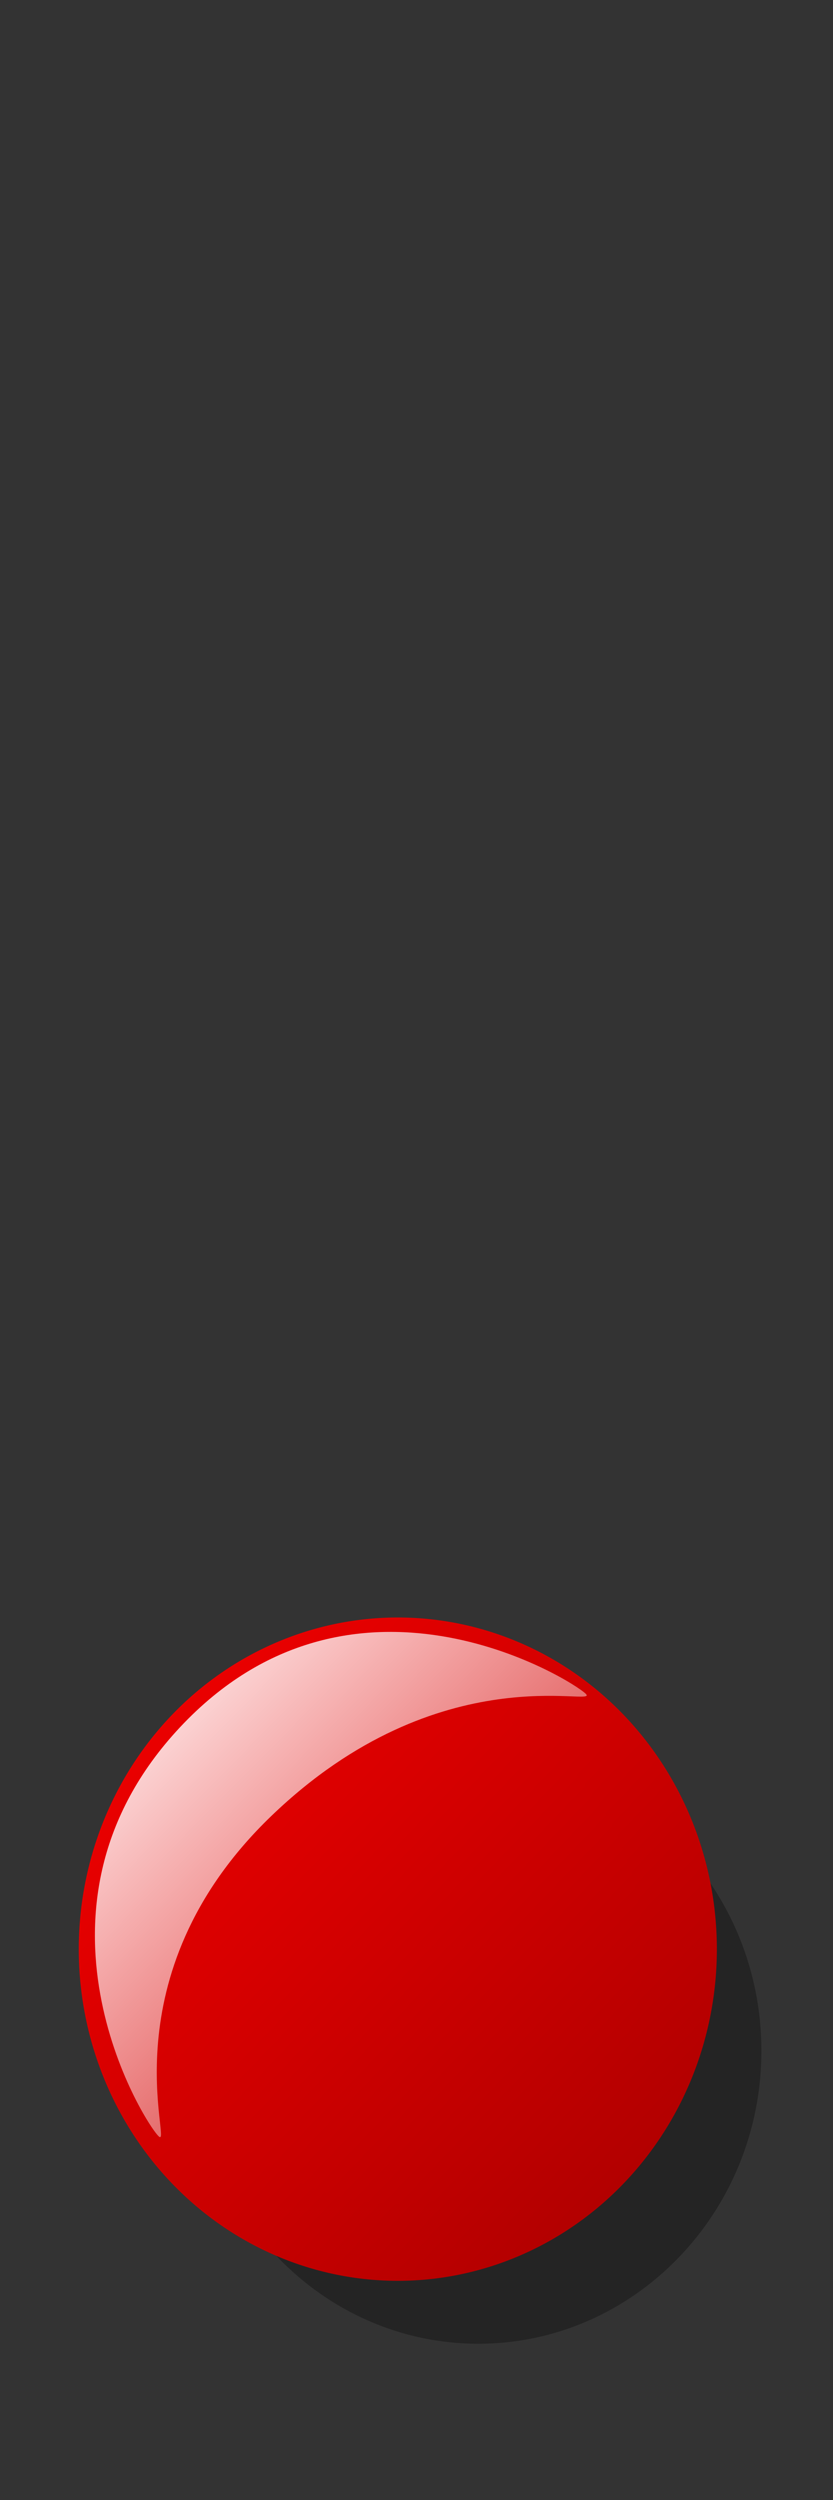 <?xml version="1.0" encoding="UTF-8" standalone="no"?>
<!DOCTYPE svg PUBLIC "-//W3C//DTD SVG 20010904//EN"
"http://www.w3.org/TR/2001/REC-SVG-20010904/DTD/svg10.dtd">
<!-- Created with Inkscape (http://www.inkscape.org/) -->
<svg
   width="8pt"
   height="24pt"
   id="svg2895"
   sodipodi:version="0.32"
   inkscape:version="0.40"
   sodipodi:docbase="/home/stefan/software/Lila-themes/new-lila-icons"
   sodipodi:docname="gnome-netstatus-0-24.svg"
   xmlns="http://www.w3.org/2000/svg"
   xmlns:cc="http://web.resource.org/cc/"
   xmlns:inkscape="http://www.inkscape.org/namespaces/inkscape"
   xmlns:sodipodi="http://sodipodi.sourceforge.net/DTD/sodipodi-0.dtd"
   xmlns:rdf="http://www.w3.org/1999/02/22-rdf-syntax-ns#"
   xmlns:dc="http://purl.org/dc/elements/1.1/"
   xmlns:xlink="http://www.w3.org/1999/xlink">
  <rect width="100%" height="100%" fill="#333333" stroke="none"/>
  <defs
     id="defs3">
    <linearGradient
       id="linearGradient1715">
      <stop
         style="stop-color:#ffffff;stop-opacity:1;"
         offset="0"
         id="stop1716" />
      <stop
         style="stop-color:#ffffff;stop-opacity:0;"
         offset="1"
         id="stop1717" />
    </linearGradient>
    <linearGradient
       id="linearGradient3629">
      <stop
         offset="0"
         style="stop-color:#f50000;stop-opacity:1;"
         id="stop3631" />
      <stop
         offset="1"
         style="stop-color:#a80000;stop-opacity:1;"
         id="stop3630" />
    </linearGradient>
    <linearGradient
       inkscape:collect="always"
       xlink:href="#linearGradient3629"
       id="linearGradient3387"
       gradientTransform="scale(1.025,0.976)"
       x1="1.923"
       y1="0.34"
       x2="7.959"
       y2="6.342"
       gradientUnits="userSpaceOnUse" />
    <linearGradient
       inkscape:collect="always"
       xlink:href="#linearGradient3629"
       id="linearGradient3388"
       gradientTransform="scale(0.981,1.019)"
       x1="1.987"
       y1="7.146"
       x2="8.356"
       y2="12.954"
       gradientUnits="userSpaceOnUse" />
    <linearGradient
       inkscape:collect="always"
       xlink:href="#linearGradient3629"
       id="linearGradient3389"
       gradientTransform="scale(0.981,1.019)"
       x1="2.009"
       y1="13.904"
       x2="8.335"
       y2="19.691"
       gradientUnits="userSpaceOnUse" />
    <linearGradient
       inkscape:collect="always"
       xlink:href="#linearGradient3629"
       id="linearGradient3390"
       x1="1.121"
       y1="22.672"
       x2="12.091"
       y2="33.557"
       gradientUnits="userSpaceOnUse" />
    <linearGradient
       inkscape:collect="always"
       xlink:href="#linearGradient3629"
       id="linearGradient3397"
       gradientTransform="scale(1.025,0.976)"
       x1="1.922"
       y1="0.336"
       x2="7.966"
       y2="6.407"
       gradientUnits="userSpaceOnUse" />
    <linearGradient
       inkscape:collect="always"
       xlink:href="#linearGradient3629"
       id="linearGradient3398"
       gradientTransform="scale(0.981,1.019)"
       x1="2.027"
       y1="7.122"
       x2="8.36"
       y2="12.934"
       gradientUnits="userSpaceOnUse" />
    <linearGradient
       inkscape:collect="always"
       xlink:href="#linearGradient3629"
       id="linearGradient3399"
       gradientTransform="scale(0.981,1.019)"
       x1="2.047"
       y1="13.921"
       x2="8.36"
       y2="19.657"
       gradientUnits="userSpaceOnUse" />
    <linearGradient
       inkscape:collect="always"
       xlink:href="#linearGradient3629"
       id="linearGradient3400"
       x1="1.121"
       y1="22.63"
       x2="12.061"
       y2="33.525"
       gradientUnits="userSpaceOnUse" />
    <linearGradient
       inkscape:collect="always"
       xlink:href="#linearGradient1715"
       id="linearGradient1718"
       gradientTransform="scale(0.989,1.011)"
       x1="1.252"
       y1="20.668"
       x2="7.566"
       y2="27.061"
       gradientUnits="userSpaceOnUse" />
    <linearGradient
       inkscape:collect="always"
       xlink:href="#linearGradient1715"
       id="linearGradient1723"
       gradientTransform="scale(0.962,1.04)"
       x1="2.101"
       y1="13.714"
       x2="5.91"
       y2="17.815"
       gradientUnits="userSpaceOnUse" />
    <linearGradient
       inkscape:collect="always"
       xlink:href="#linearGradient1715"
       id="linearGradient1725"
       gradientUnits="userSpaceOnUse"
       gradientTransform="matrix(0.962,0,0,1.04,4.690500e-2,-6.941)"
       x1="2.101"
       y1="13.714"
       x2="5.91"
       y2="17.815" />
    <linearGradient
       inkscape:collect="always"
       xlink:href="#linearGradient1715"
       id="linearGradient1727"
       gradientUnits="userSpaceOnUse"
       gradientTransform="matrix(0.962,0,0,1.04,7.843002e-3,-13.855)"
       x1="2.101"
       y1="13.714"
       x2="5.91"
       y2="17.815" />
  </defs>
  <sodipodi:namedview
     id="base"
     pagecolor="#ffffff"
     bordercolor="#666666"
     borderopacity="1.0"
     inkscape:pageopacity="0.0"
     inkscape:pageshadow="2"
     inkscape:zoom="5.6568543"
     inkscape:cx="6.7744457"
     inkscape:cy="11.537549"
     inkscape:current-layer="layer1"
     showgrid="false"
     inkscape:grid-bbox="false"
     gridspacingy="1pt"
     gridspacingx="1pt"
     gridoriginy="0pt"
     gridoriginx="0pt"
     inkscape:window-width="640"
     inkscape:window-height="542"
     inkscape:window-x="66"
     inkscape:window-y="86" />
  <g
     id="layer1"
     inkscape:label="Layer 1"
     inkscape:groupmode="layer">
    <path
       style="opacity:0.3;fill:#000000;fill-opacity:1;fill-rule:evenodd;stroke:none;stroke-width:1.278;stroke-linecap:round;stroke-linejoin:round;stroke-miterlimit:4;stroke-opacity:1"
       d="M 6.125,22.5 C 4.13,22.5 2.5,24.179 2.5,26.25 C 2.5,28.321 4.13,30 6.125,30 C 8.12,30 9.75,28.321 9.75,26.25 C 9.75,24.179 8.12,22.5 6.125,22.5 z "
       id="path1076"
       sodipodi:nodetypes="ccccc" />
    <path
       sodipodi:type="arc"
       style="fill:url(#linearGradient3390);fill-opacity:1.0;fill-rule:evenodd;stroke:url(#linearGradient3400);stroke-width:1.278;stroke-linecap:round;stroke-linejoin:round;stroke-miterlimit:4;stroke-opacity:1;"
       id="path2746"
       sodipodi:cx="6.6468253"
       sodipodi:cy="28.095238"
       sodipodi:rx="4.8743386"
       sodipodi:ry="4.8743386"
       d="M 11.521 28.095 A 4.874 4.874 0 1 1  1.772,28.095 A 4.874 4.874 0 1 1  11.521 28.095 z"
       transform="matrix(0.741,0,0,0.77,0.169,3.316)" />
    <path
       style="fill:url(#linearGradient1718);fill-opacity:1.0;fill-rule:evenodd;stroke:none;stroke-width:0.25pt;stroke-linecap:butt;stroke-linejoin:miter;stroke-opacity:1;"
       d="M 2.031,27.344 C 1.836,27.155 0.14,24.421 2.305,22.109 C 4.505,19.759 7.305,21.491 7.5,21.68 C 7.695,21.868 5.638,21.165 3.477,23.242 C 1.335,25.3 2.227,27.533 2.031,27.344 z "
       id="path1713"
       sodipodi:nodetypes="czzzz" />
  </g>
</svg>
